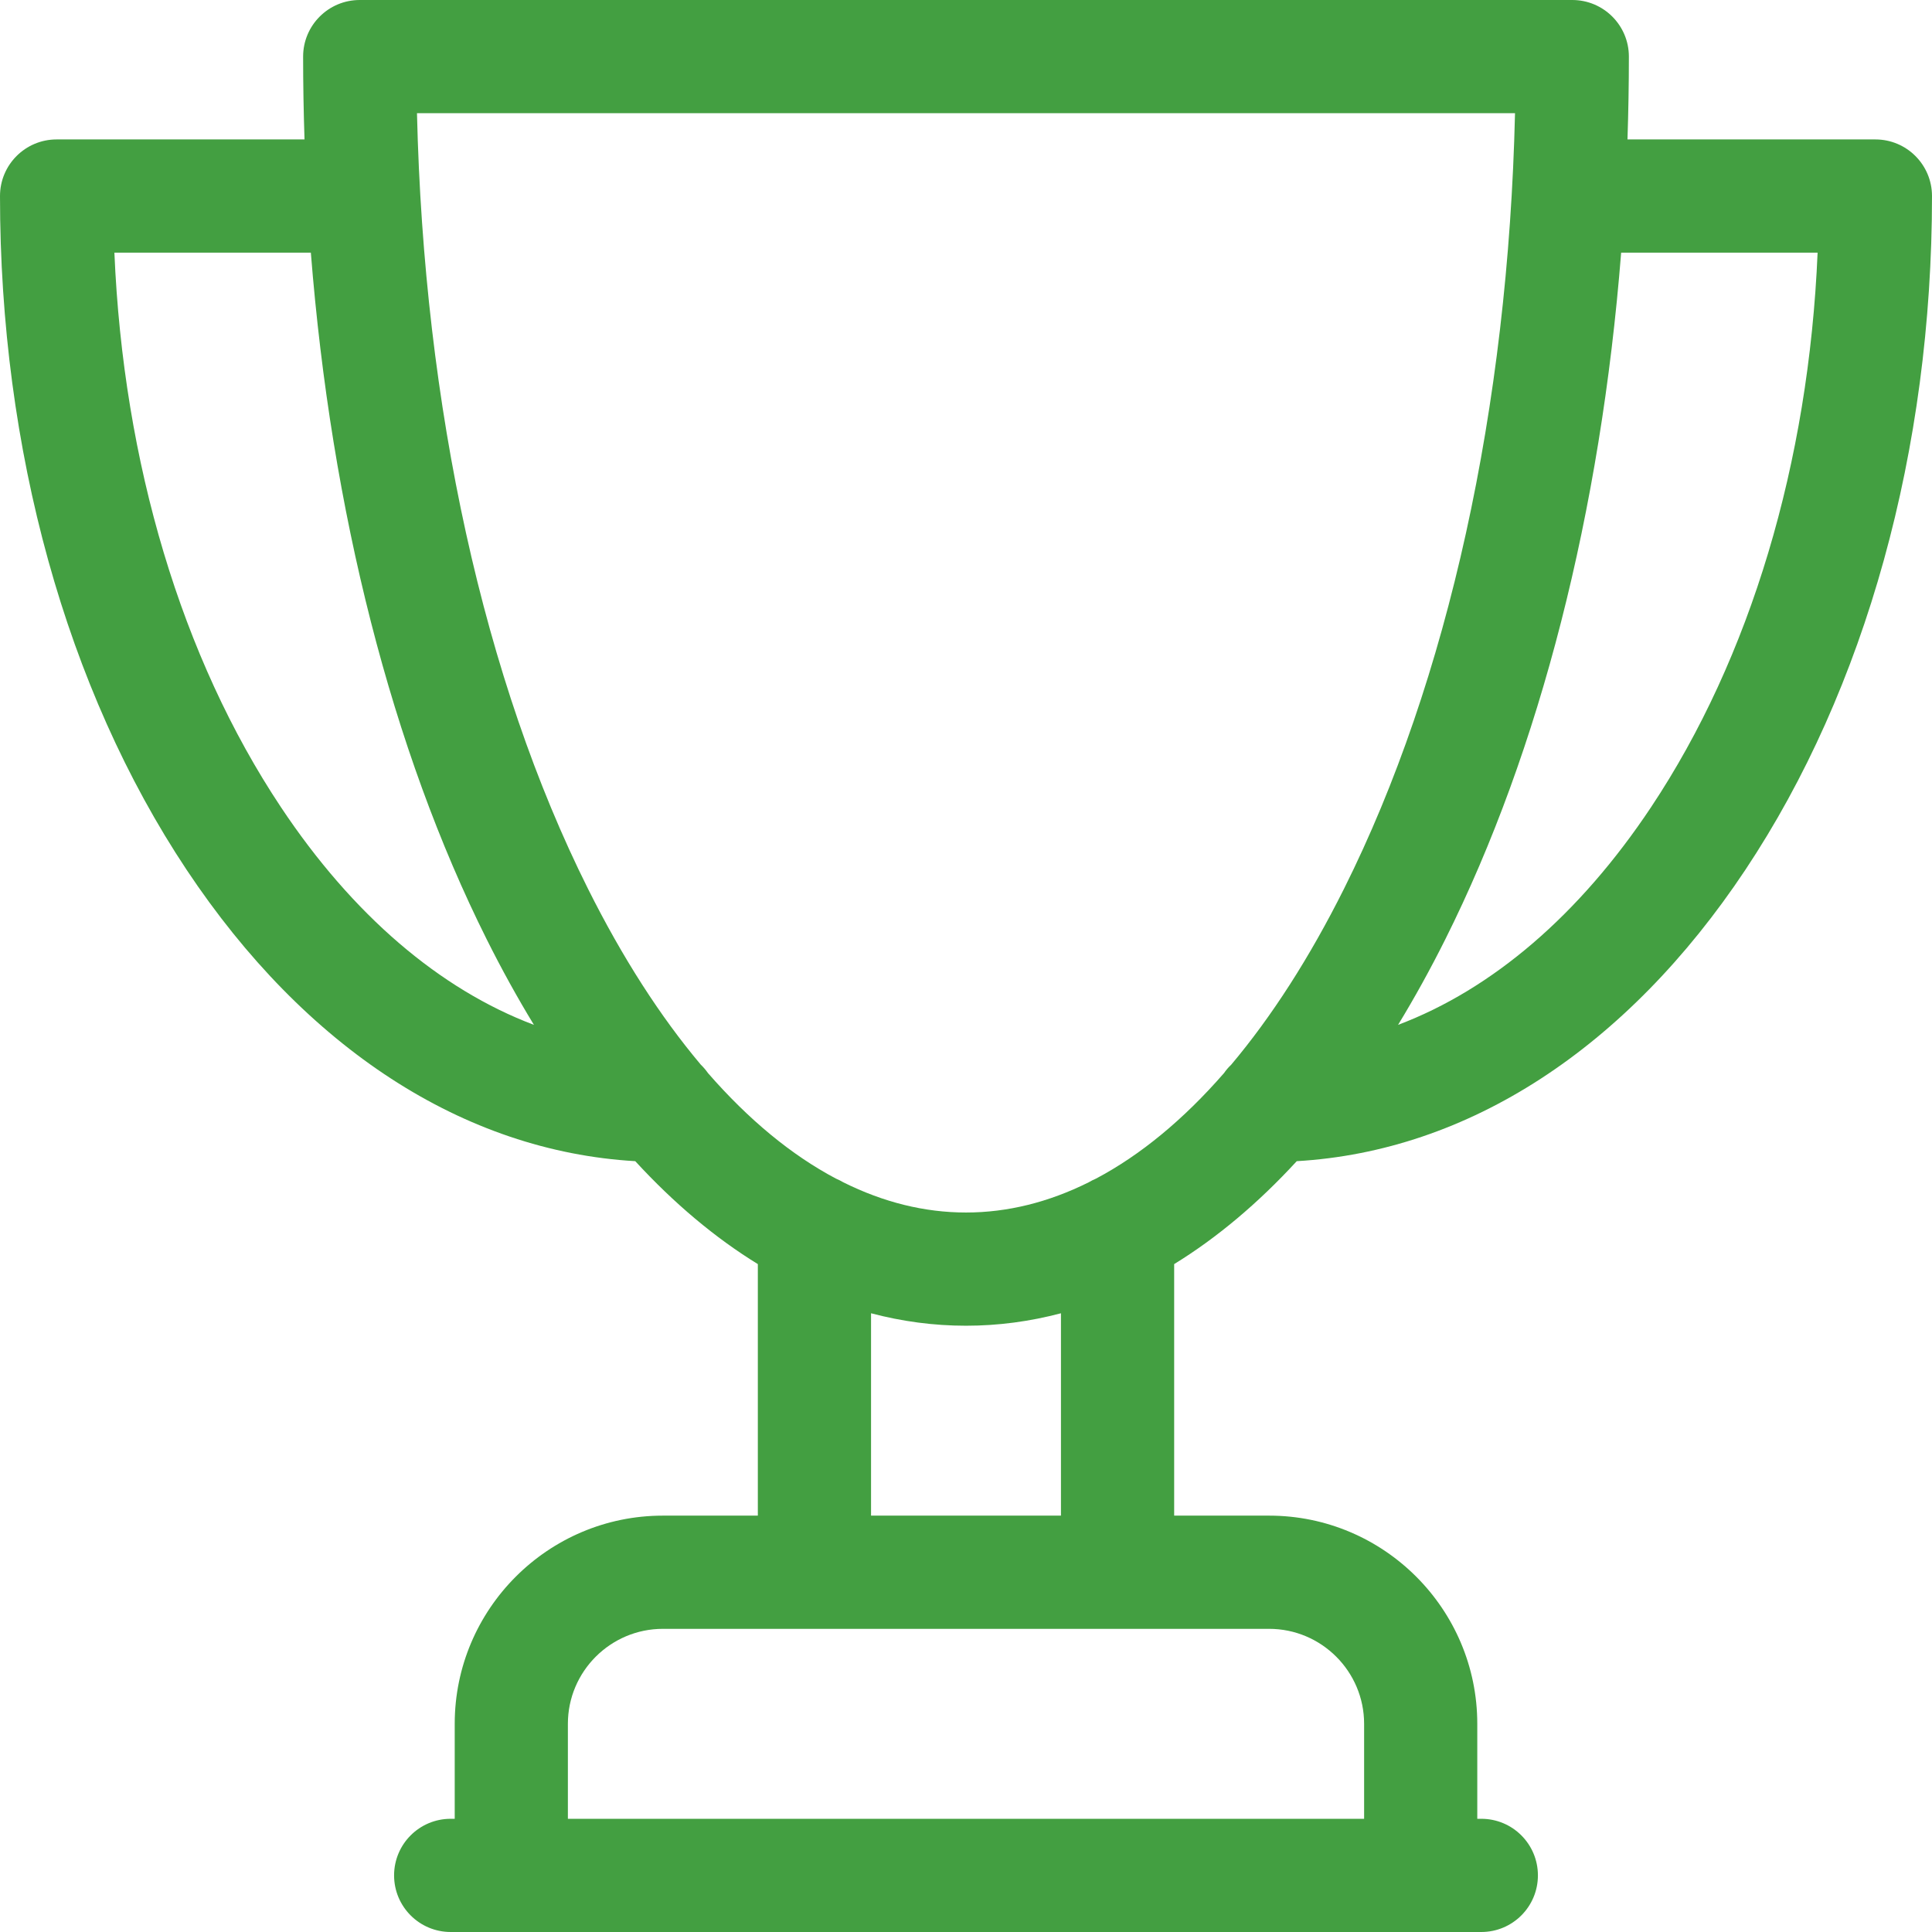 <svg width="47" height="47" viewBox="0 0 47 47" fill="none" xmlns="http://www.w3.org/2000/svg">
<path d="M45.623 3.392H39.592C39.614 2.724 39.626 2.052 39.626 1.377C39.626 0.616 39.009 0 38.249 0H8.751C7.991 0 7.374 0.616 7.374 1.377C7.374 2.052 7.386 2.724 7.408 3.392H1.377C0.616 3.392 0 4.009 0 4.769C0 10.939 1.613 16.76 4.54 21.16C7.434 25.51 11.29 28.005 15.454 28.248C16.398 29.275 17.396 30.113 18.436 30.752V36.871H16.126C13.333 36.871 11.062 39.144 11.062 41.936V44.246H10.964C10.203 44.246 9.587 44.862 9.587 45.623C9.587 46.383 10.203 47 10.964 47H36.036C36.797 47 37.413 46.383 37.413 45.623C37.413 44.862 36.797 44.246 36.036 44.246H35.938V41.936C35.938 39.144 33.667 36.871 30.874 36.871H28.564V30.752C29.604 30.113 30.602 29.275 31.546 28.248C35.71 28.005 39.566 25.51 42.46 21.16C45.388 16.76 47 10.939 47 4.769C47 4.009 46.384 3.392 45.623 3.392ZM6.833 19.634C4.418 16.005 2.999 11.258 2.783 6.146H7.562C8.059 12.431 9.534 18.24 11.84 22.851C12.207 23.585 12.591 24.279 12.989 24.932C10.699 24.067 8.579 22.259 6.833 19.634ZM33.185 41.936V44.246H13.815V41.936C13.815 40.662 14.852 39.625 16.126 39.625H30.874C32.148 39.625 33.185 40.662 33.185 41.936ZM25.81 36.871H21.19V31.948C21.947 32.148 22.718 32.251 23.5 32.251C24.282 32.251 25.053 32.148 25.81 31.948V36.871ZM26.663 28.672C26.601 28.698 26.541 28.729 26.485 28.762C25.511 29.247 24.511 29.497 23.5 29.497C22.489 29.497 21.489 29.247 20.517 28.763C20.459 28.729 20.399 28.698 20.336 28.672C19.256 28.101 18.212 27.239 17.224 26.106C17.172 26.032 17.114 25.963 17.049 25.901C16.068 24.736 15.145 23.304 14.303 21.619C11.772 16.558 10.311 9.904 10.144 2.754H36.856C36.689 9.904 35.227 16.559 32.697 21.619C31.855 23.304 30.932 24.736 29.952 25.901C29.886 25.963 29.827 26.032 29.776 26.106C28.788 27.239 27.743 28.101 26.663 28.672ZM40.167 19.634C38.421 22.259 36.301 24.067 34.011 24.932C34.409 24.279 34.793 23.585 35.16 22.851C37.466 18.24 38.941 12.431 39.438 6.146H44.217C44.001 11.258 42.582 16.005 40.167 19.634Z" fill="#439F41"/>
</svg>
